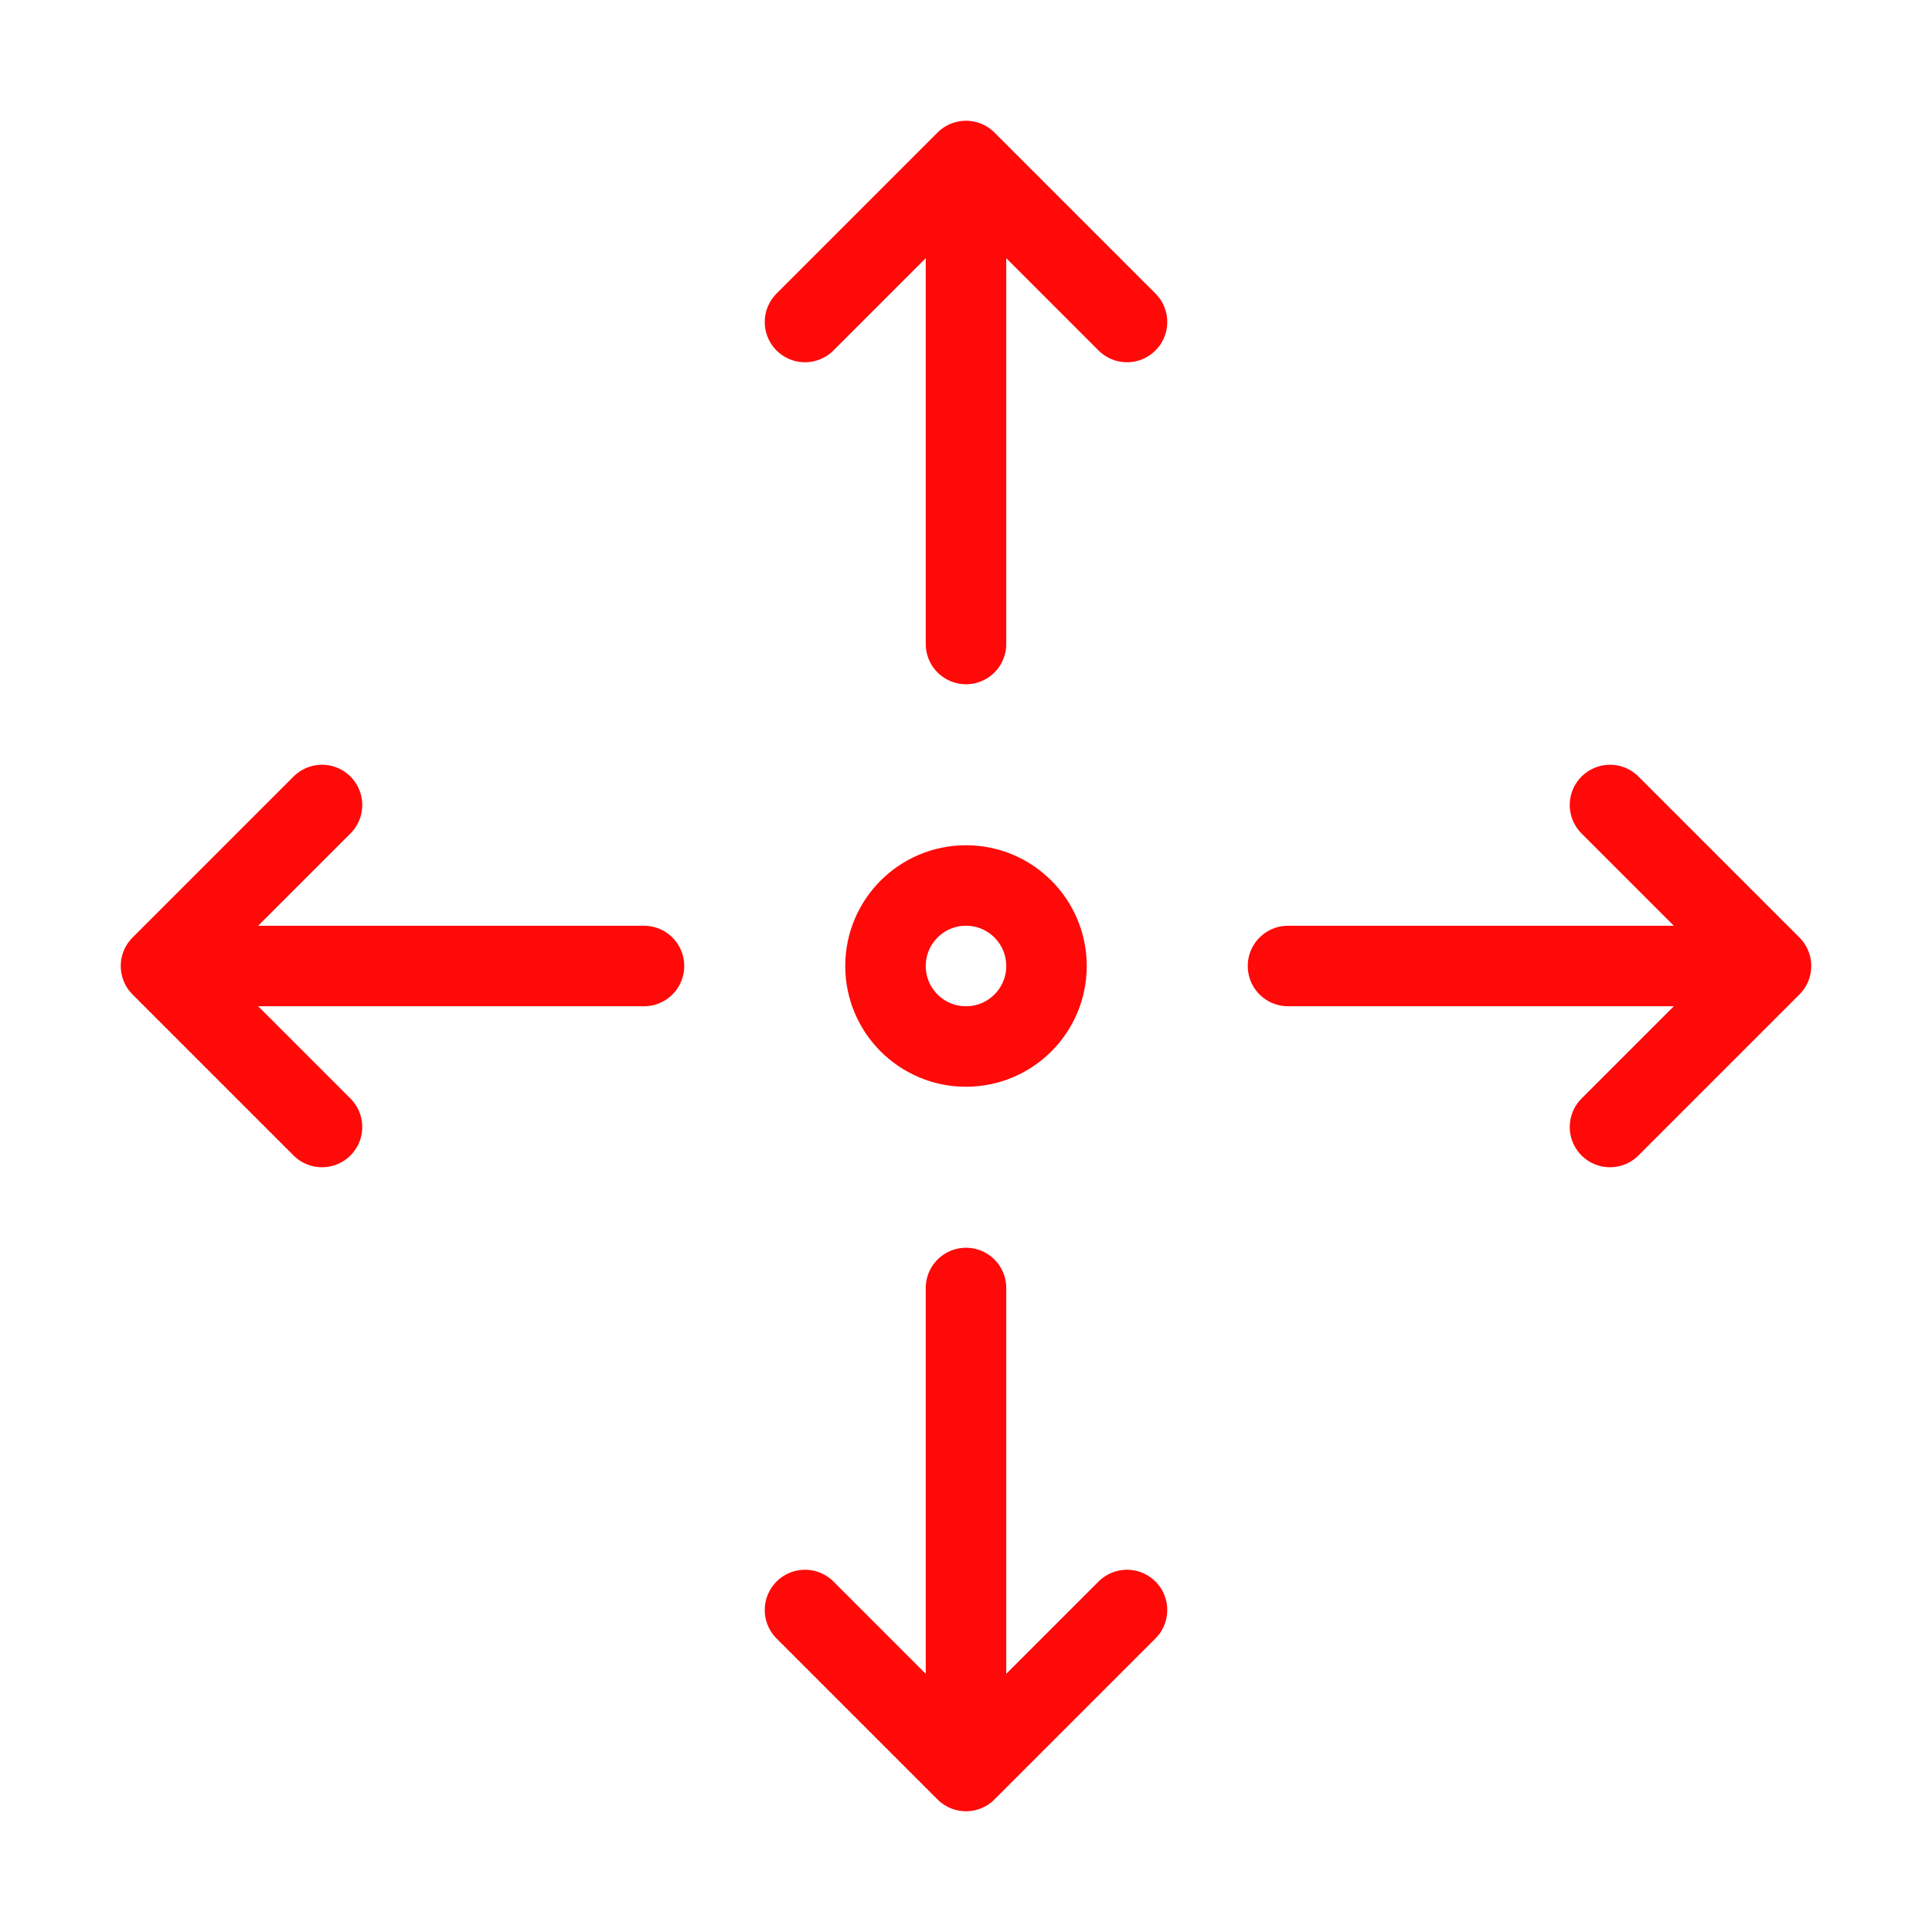 <?xml version="1.0" encoding="UTF-8"?><svg width="24" height="24" viewBox="0 0 48 48" fill="none" xmlns="http://www.w3.org/2000/svg"><path d="M20 8L24 4M24 4L28 8M24 4V16" stroke="#FF0909" stroke-width="2" stroke-linecap="round" stroke-linejoin="round"/><path d="M20 40L24 44M24 44L28 40M24 44V32" stroke="#FF0909" stroke-width="2" stroke-linecap="round" stroke-linejoin="round"/><path d="M40 20L44 24M44 24L40 28M44 24H32" stroke="#FF0909" stroke-width="2" stroke-linecap="round" stroke-linejoin="round"/><path d="M8 20L4 24M4 24L8 28M4 24H16" stroke="#FF0909" stroke-width="2" stroke-linecap="round" stroke-linejoin="round"/><circle cx="24" cy="24" r="2" stroke="#FF0909" stroke-width="2" stroke-linecap="round" stroke-linejoin="round"/></svg>